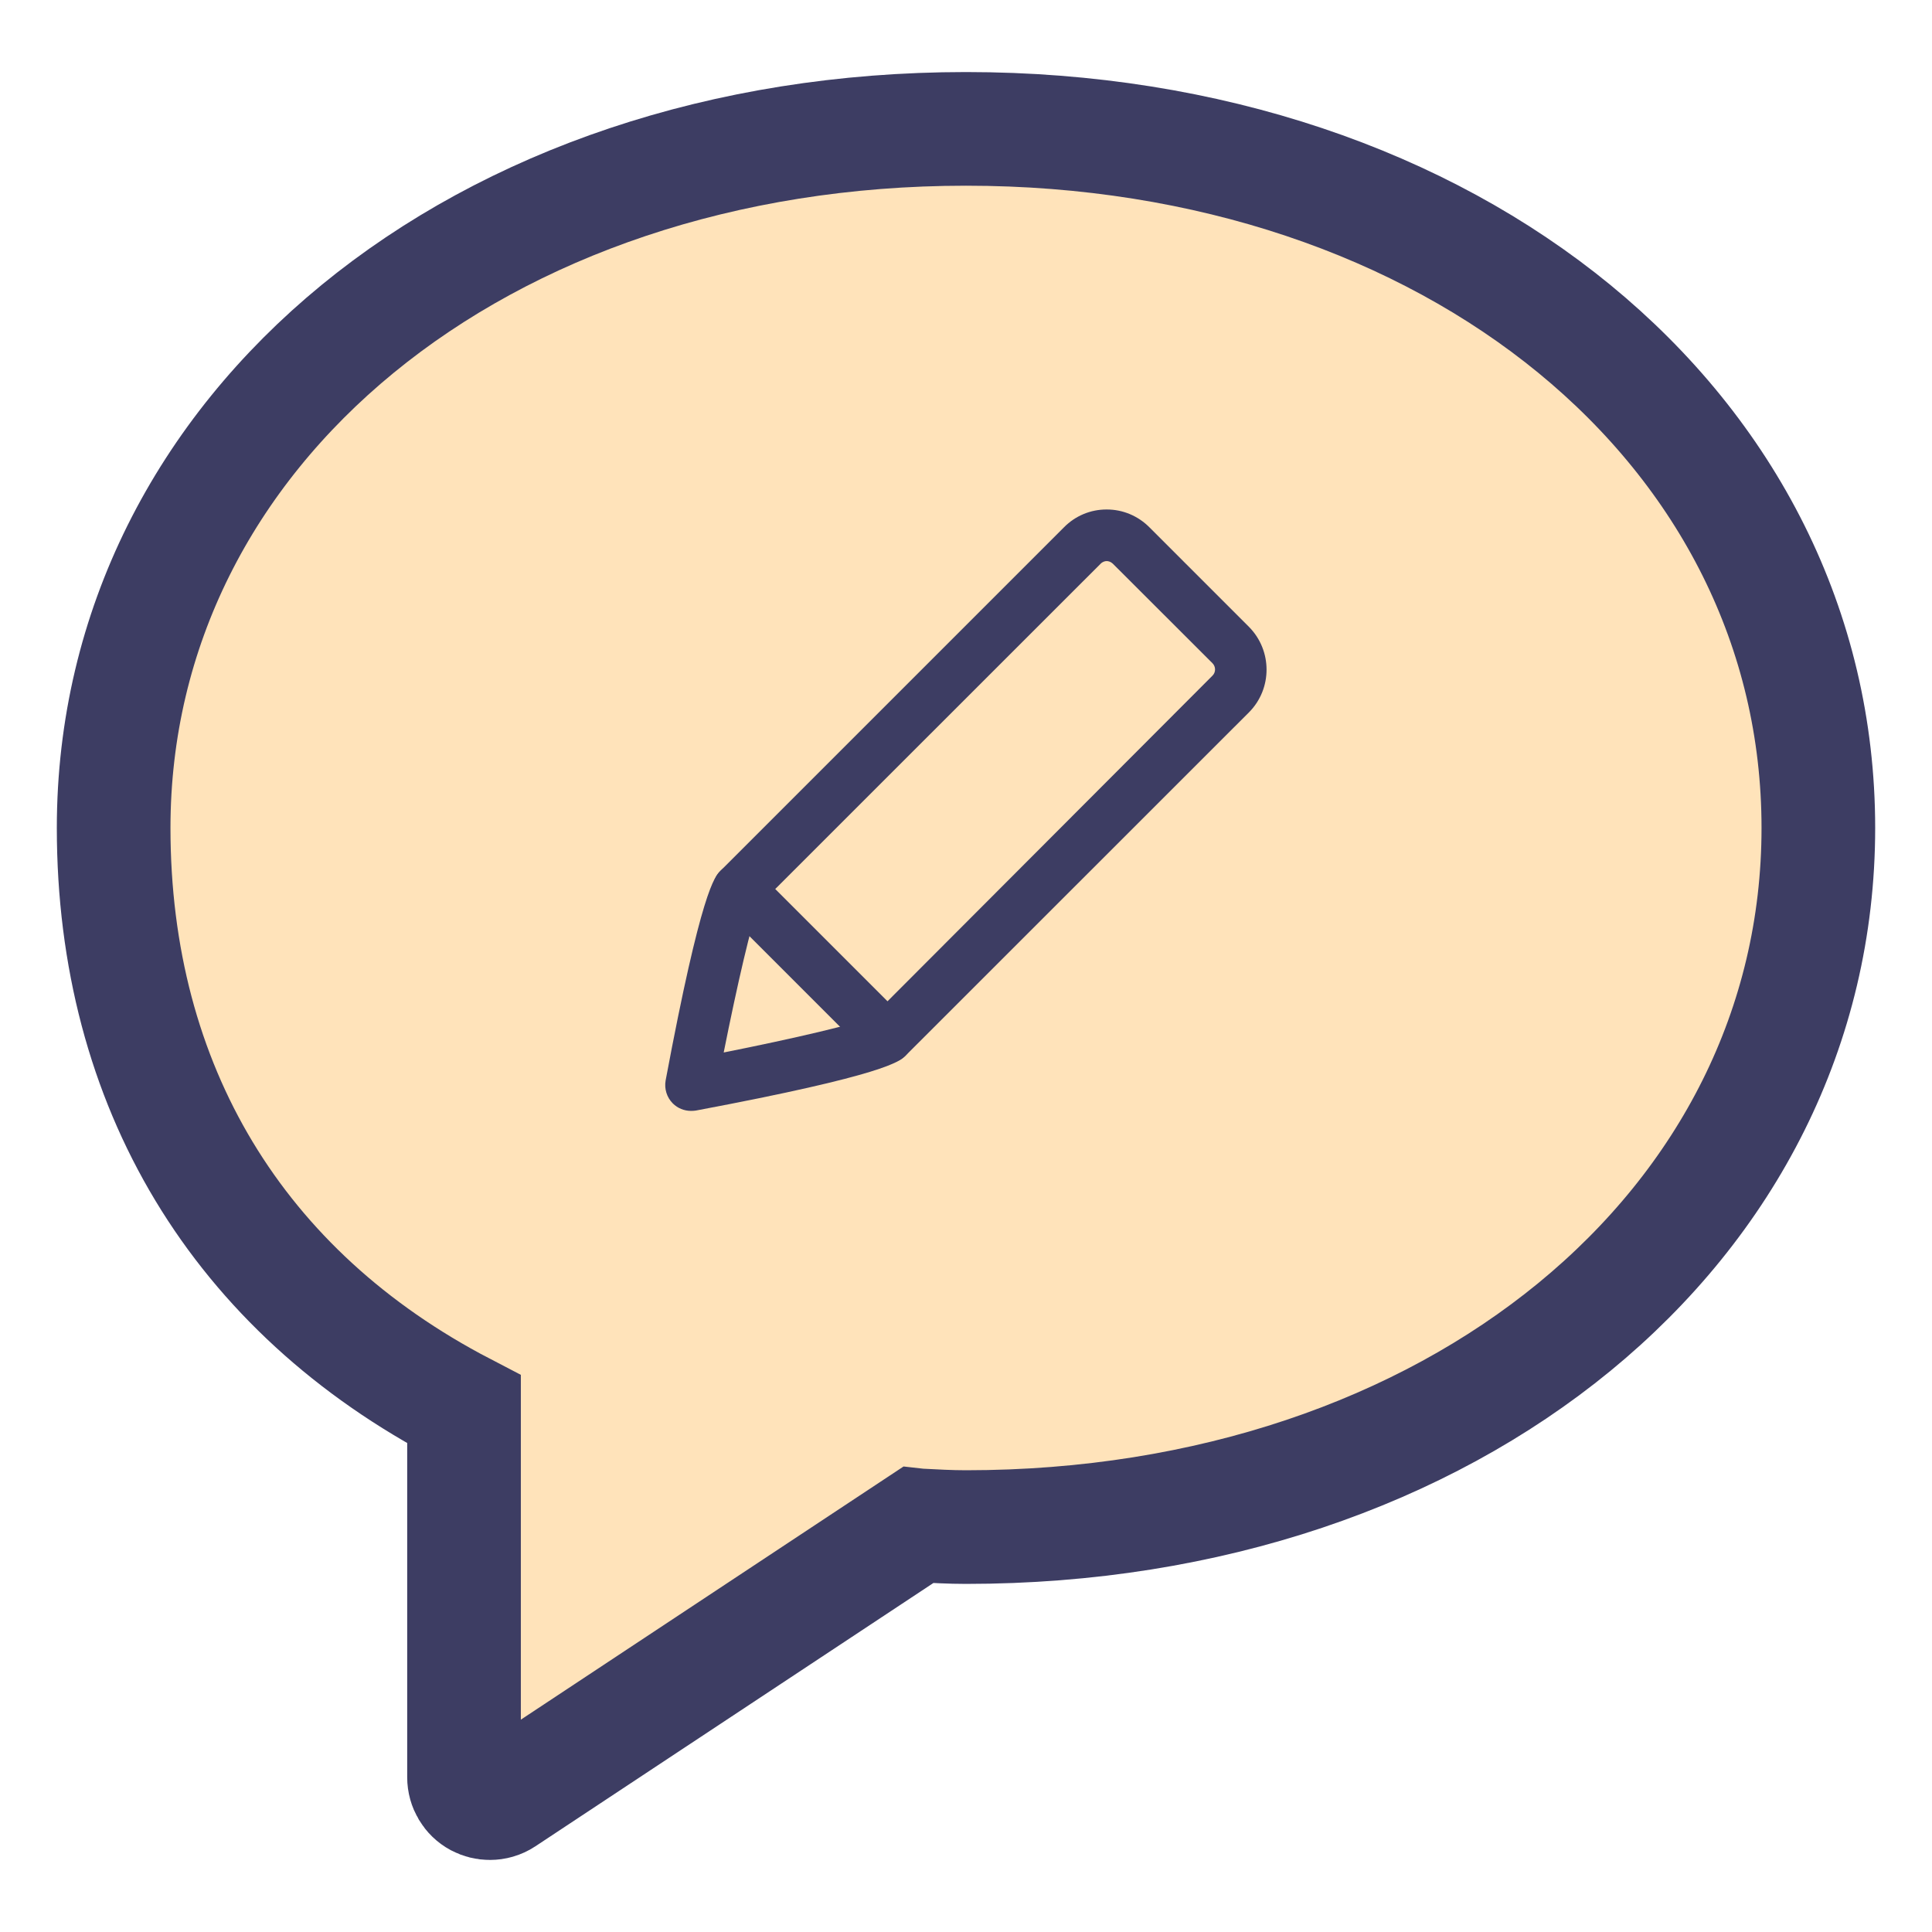<?xml version="1.0" encoding="UTF-8"?>
<svg width="17px" height="17px" viewBox="0 0 17 17" version="1.1" xmlns="http://www.w3.org/2000/svg" xmlns:xlink="http://www.w3.org/1999/xlink">
    <!-- Generator: Sketch 50.2 (55047) - http://www.bohemiancoding.com/sketch -->
    <title>pencil</title>
    <desc>Created with Sketch.</desc>
    <defs></defs>
    <g id="Symbols" stroke="none" stroke-width="1" fill="none" fill-rule="evenodd">
        <g id="Answer-section" transform="translate(-163, -6)" fill-rule="nonzero">
            <g id="Group-4">
                <g transform="translate(164, 6)">
                    <g id="pencil" transform="translate(0, 1)">
                        <path d="M3.31,14.866 C3.273,14.866 3.236,14.857 3.202,14.839 C3.129,14.8 3.083,14.722 3.083,14.639 L3.083,11.401 C1.093,10.366 0,8.555 0,6.285 C0,2.778 3.224,0.134 7.5,0.134 C11.776,0.134 15,2.778 15,6.285 C15,9.792 11.776,12.437 7.5,12.437 C7.36,12.437 7.222,12.429 7.084,12.422 L7.075,12.421 L3.435,14.829 C3.397,14.854 3.354,14.866 3.31,14.866 Z" id="Shape" stroke="#3D3D63" fill="#FFE3BA"></path>
                        <g id="Group" transform="translate(4.545, 3.182)" fill="#3D3D63">
                            <path d="M0.536,5.593 C0.476,5.593 0.418,5.57 0.375,5.527 C0.322,5.474 0.299,5.398 0.312,5.325 C0.626,3.649 0.744,3.53 0.795,3.48 L3.818,0.457 C3.917,0.357 4.05,0.301 4.192,0.301 C4.192,0.301 4.193,0.301 4.193,0.301 C4.335,0.301 4.468,0.357 4.568,0.457 L5.445,1.334 C5.651,1.542 5.651,1.878 5.446,2.085 L2.423,5.107 C2.372,5.157 2.255,5.275 0.578,5.59 C0.564,5.592 0.55,5.593 0.536,5.593 Z M1.133,3.784 C1.072,3.915 0.939,4.497 0.823,5.079 C1.422,4.96 2.024,4.821 2.129,4.764 L5.124,1.763 C5.154,1.733 5.154,1.685 5.124,1.654 L4.247,0.778 C4.228,0.76 4.207,0.755 4.193,0.755 C4.179,0.755 4.158,0.76 4.14,0.778 L1.133,3.784 Z" id="Shape"></path>
                            <path d="M2.262,5.174 C2.204,5.174 2.145,5.151 2.101,5.107 L0.795,3.801 C0.706,3.712 0.706,3.568 0.795,3.48 C0.883,3.391 1.027,3.391 1.116,3.48 L2.422,4.786 C2.511,4.875 2.511,5.019 2.422,5.107 C2.378,5.151 2.32,5.174 2.262,5.174 Z" id="Shape"></path>
                        </g>
                    </g>
                </g>
            </g>
        </g>
    </g>
</svg>
